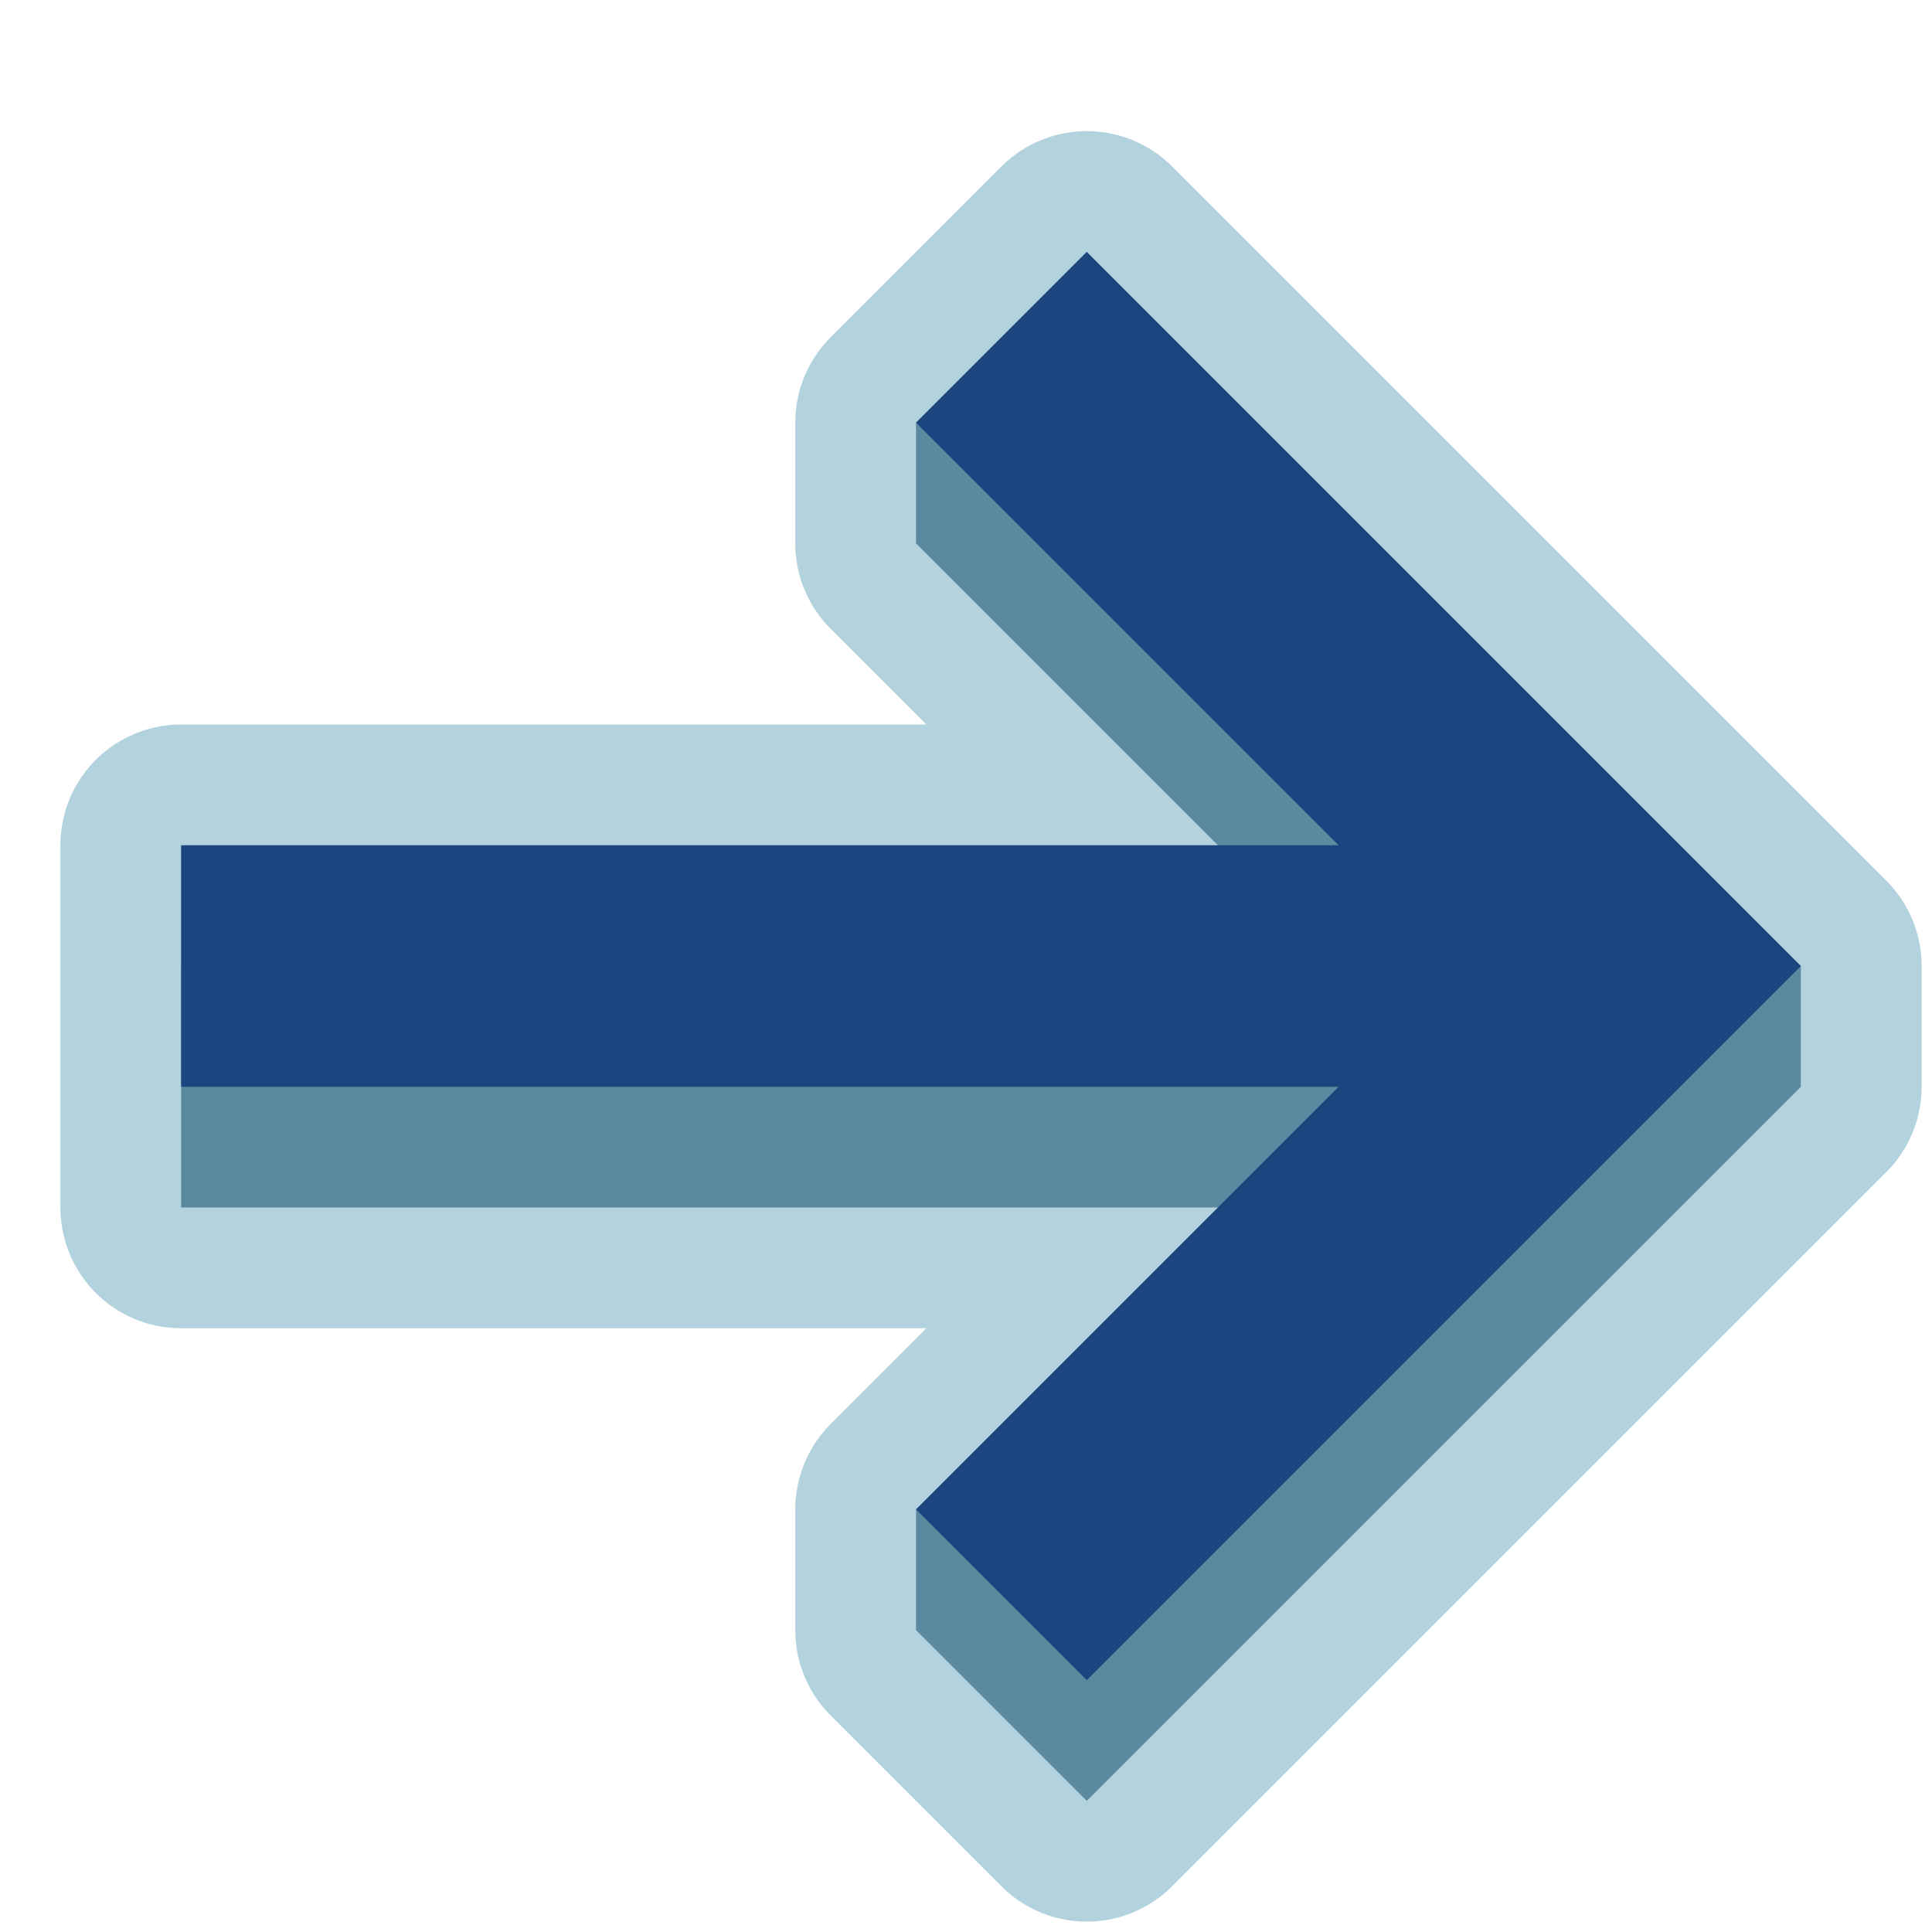 <svg viewBox="0 0 32 32" xmlns="http://www.w3.org/2000/svg" xmlns:xlink="http://www.w3.org/1999/xlink"><defs><clipPath id="a"><use clip-rule="evenodd" xlink:href="#b"/></clipPath><path id="b" d="M32 0v32H0V0Z"/></defs><use fill="none" fill-rule="evenodd" xlink:href="#b"/><g clip-path="url(#a)"><path fill="none" fill-rule="evenodd" stroke="#B2D3DE" stroke-linejoin="round" stroke-miterlimit="1.414" stroke-width="4" d="M20.172 14l-5-5V7L18 4.172 29.828 16v2L18 29.828 15.172 27v-2l5-5H3v-6Z"/><g fill="#5A89A0"><path d="M15.172 9l9 9 -9 7v2L18 29.828 29.828 18v-2L18 6.172 15.172 7Z"/><path d="M3 20h22v-4H3Z"/></g><g stroke-linecap="square" stroke="#1C447F" fill-rule="evenodd" stroke-miterlimit="3" stroke-width="4" fill="none"><path d="M18 25l9-9 -9-9"/><path fill="none" fill-rule="evenodd" stroke="#1C447F" stroke-linecap="square" stroke-linejoin="round" stroke-miterlimit="3" stroke-width="4" d="M23 16H5"/></g></g></svg>